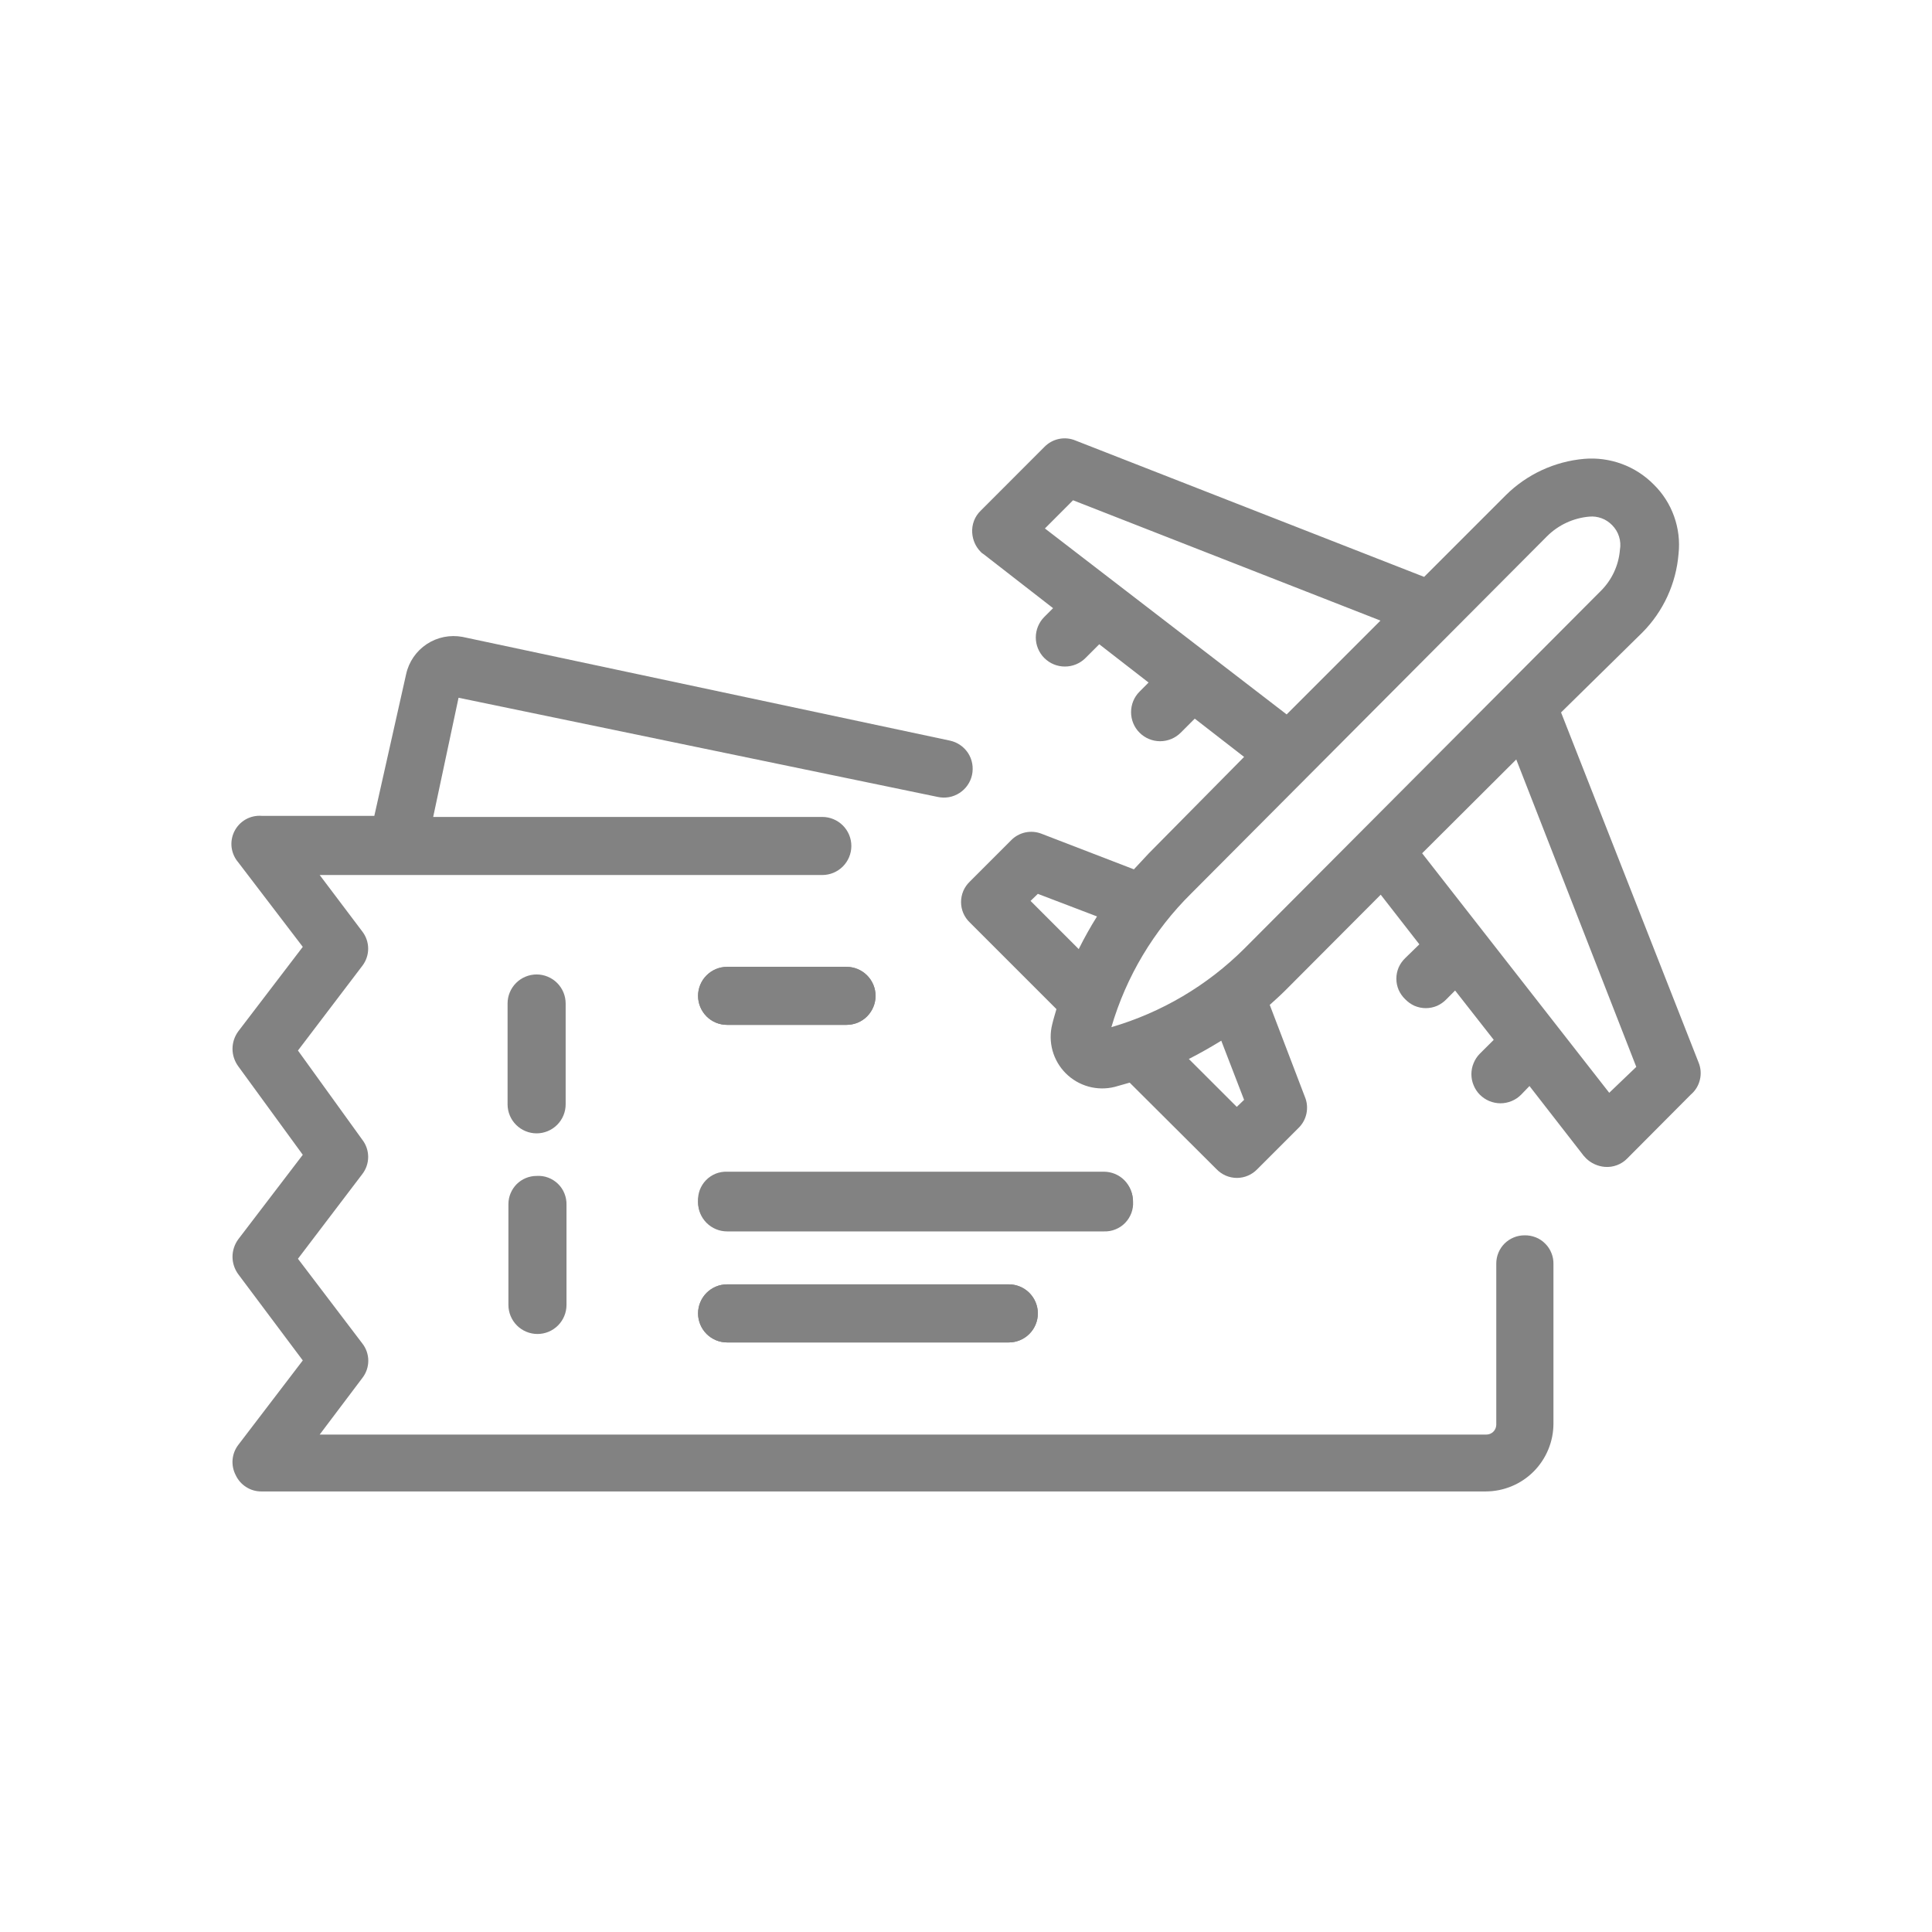 <svg width="32" height="32" viewBox="0 0 32 32" fill="none" xmlns="http://www.w3.org/2000/svg">
<path d="M8.888 19.477C8.764 19.477 8.646 19.526 8.558 19.613C8.471 19.701 8.421 19.82 8.421 19.943V21.614C8.421 21.741 8.472 21.864 8.562 21.954C8.652 22.044 8.775 22.095 8.902 22.095C9.03 22.095 9.152 22.044 9.242 21.954C9.332 21.864 9.383 21.741 9.383 21.614V19.957C9.385 19.892 9.373 19.828 9.349 19.768C9.325 19.707 9.288 19.653 9.242 19.608C9.195 19.563 9.139 19.527 9.079 19.505C9.018 19.482 8.953 19.473 8.888 19.477Z" fill="#828282"/>
<path d="M9.369 16.621C9.369 16.493 9.318 16.371 9.228 16.281C9.138 16.191 9.015 16.14 8.888 16.14C8.761 16.14 8.638 16.191 8.548 16.281C8.458 16.371 8.407 16.493 8.407 16.621V18.291C8.407 18.419 8.458 18.541 8.548 18.631C8.638 18.721 8.761 18.772 8.888 18.772C9.015 18.772 9.138 18.721 9.228 18.631C9.318 18.541 9.369 18.419 9.369 18.291V16.621Z" fill="#828282"/>
<path d="M12.043 16.975H14.021C14.149 16.975 14.271 16.925 14.361 16.835C14.451 16.744 14.502 16.622 14.502 16.495C14.502 16.367 14.451 16.245 14.361 16.155C14.271 16.065 14.149 16.014 14.021 16.014H12.043C11.915 16.014 11.793 16.065 11.703 16.155C11.613 16.245 11.562 16.367 11.562 16.495C11.562 16.622 11.613 16.744 11.703 16.835C11.793 16.925 11.915 16.975 12.043 16.975Z" fill="#828282"/>
<path d="M18.767 19.901C18.767 19.778 18.718 19.659 18.631 19.571C18.543 19.484 18.424 19.435 18.301 19.435H12.043C11.915 19.435 11.793 19.485 11.703 19.575C11.613 19.666 11.562 19.788 11.562 19.915C11.562 20.043 11.613 20.165 11.703 20.255C11.793 20.345 11.915 20.396 12.043 20.396H18.287C18.352 20.398 18.416 20.387 18.476 20.362C18.537 20.338 18.591 20.301 18.636 20.255C18.681 20.208 18.716 20.153 18.739 20.092C18.762 20.031 18.771 19.966 18.767 19.901Z" fill="#828282"/>
<path d="M12.043 21.273C11.915 21.273 11.793 21.324 11.703 21.414C11.613 21.504 11.562 21.627 11.562 21.754C11.562 21.881 11.613 22.004 11.703 22.094C11.793 22.184 11.915 22.235 12.043 22.235H16.709C16.837 22.235 16.959 22.184 17.049 22.094C17.139 22.004 17.19 21.881 17.19 21.754C17.19 21.627 17.139 21.504 17.049 21.414C16.959 21.324 16.837 21.273 16.709 21.273H12.043Z" fill="#828282"/>
<path d="M28.133 17.596L25.856 11.8L27.2 10.479C27.549 10.129 27.762 9.666 27.802 9.173C27.825 8.963 27.799 8.75 27.728 8.552C27.657 8.353 27.542 8.173 27.391 8.025C27.242 7.874 27.061 7.757 26.862 7.684C26.663 7.611 26.45 7.582 26.239 7.6C25.749 7.643 25.29 7.856 24.941 8.202L23.588 9.555L17.815 7.297C17.728 7.26 17.632 7.251 17.54 7.27C17.447 7.289 17.363 7.336 17.297 7.404L16.243 8.459C16.194 8.506 16.156 8.564 16.132 8.627C16.108 8.691 16.098 8.759 16.103 8.827C16.111 8.945 16.16 9.056 16.243 9.14C16.256 9.155 16.272 9.168 16.289 9.177L17.442 10.073L17.297 10.218C17.207 10.308 17.156 10.431 17.156 10.559C17.156 10.686 17.207 10.809 17.297 10.899C17.388 10.99 17.51 11.04 17.638 11.04C17.766 11.04 17.888 10.99 17.979 10.899L18.207 10.671L19.024 11.305L18.875 11.455C18.784 11.545 18.734 11.668 18.734 11.795C18.734 11.923 18.784 12.046 18.875 12.136C18.965 12.226 19.088 12.277 19.215 12.277C19.343 12.277 19.466 12.226 19.556 12.136L19.789 11.903L20.606 12.537L19.029 14.133L18.781 14.399L17.255 13.811C17.168 13.776 17.073 13.768 16.981 13.788C16.89 13.808 16.806 13.855 16.742 13.923L16.065 14.6C16.019 14.644 15.982 14.696 15.956 14.755C15.931 14.814 15.918 14.877 15.918 14.941C15.918 15.005 15.931 15.068 15.956 15.126C15.982 15.185 16.019 15.238 16.065 15.281L17.498 16.714C17.475 16.798 17.447 16.882 17.428 16.966C17.392 17.109 17.394 17.259 17.433 17.401C17.473 17.544 17.548 17.673 17.652 17.777C17.757 17.882 17.886 17.957 18.029 17.997C18.171 18.036 18.321 18.038 18.464 18.002L18.711 17.932L20.149 19.365C20.192 19.41 20.245 19.447 20.303 19.472C20.361 19.497 20.424 19.51 20.487 19.51C20.55 19.51 20.613 19.497 20.671 19.472C20.729 19.447 20.782 19.41 20.825 19.365L21.507 18.683C21.574 18.618 21.62 18.535 21.639 18.443C21.658 18.352 21.65 18.256 21.614 18.17L21.031 16.644C21.119 16.565 21.208 16.485 21.292 16.401L22.869 14.819L23.509 15.641L23.275 15.869C23.229 15.913 23.192 15.966 23.166 16.024C23.141 16.083 23.128 16.146 23.128 16.21C23.128 16.274 23.141 16.337 23.166 16.396C23.192 16.454 23.229 16.507 23.275 16.551C23.319 16.597 23.372 16.634 23.43 16.66C23.489 16.685 23.552 16.698 23.616 16.698C23.68 16.698 23.743 16.685 23.802 16.66C23.86 16.634 23.913 16.597 23.957 16.551L24.101 16.406L24.741 17.223L24.512 17.451C24.467 17.496 24.432 17.549 24.408 17.608C24.383 17.666 24.371 17.729 24.371 17.792C24.371 17.855 24.383 17.918 24.408 17.976C24.432 18.035 24.467 18.088 24.512 18.133C24.557 18.177 24.61 18.213 24.668 18.237C24.727 18.261 24.789 18.274 24.853 18.274C24.916 18.274 24.979 18.261 25.037 18.237C25.096 18.213 25.149 18.177 25.193 18.133L25.333 17.988L26.229 19.141L26.271 19.187C26.355 19.268 26.464 19.317 26.579 19.327C26.648 19.333 26.717 19.323 26.782 19.299C26.846 19.275 26.905 19.237 26.953 19.187L28.007 18.128C28.082 18.064 28.134 17.978 28.156 17.882C28.179 17.787 28.171 17.687 28.133 17.596ZM17.867 15.72L17.069 14.922L17.19 14.805L18.17 15.179C18.06 15.354 17.959 15.535 17.867 15.72ZM17.307 8.753L17.773 8.286L22.865 10.279L21.311 11.833L17.307 8.753ZM20.485 18.333L19.691 17.54C19.873 17.447 20.055 17.344 20.228 17.237L20.606 18.217L20.485 18.333ZM20.611 15.711C19.997 16.323 19.24 16.77 18.408 17.013C18.654 16.173 19.11 15.41 19.733 14.796L25.623 8.883C25.81 8.696 26.058 8.58 26.323 8.557C26.392 8.55 26.462 8.56 26.528 8.584C26.593 8.608 26.652 8.647 26.701 8.697C26.754 8.75 26.794 8.815 26.816 8.886C26.839 8.957 26.844 9.033 26.831 9.107C26.81 9.367 26.695 9.611 26.509 9.793L20.611 15.711ZM26.654 18.1L23.555 14.133L25.114 12.579L27.102 17.671L26.654 18.1Z" fill="#828282"/>
<path d="M12.043 16.975H14.021C14.149 16.975 14.271 16.925 14.361 16.835C14.451 16.744 14.502 16.622 14.502 16.495C14.502 16.367 14.451 16.245 14.361 16.155C14.271 16.065 14.149 16.014 14.021 16.014H12.043C11.915 16.014 11.793 16.065 11.703 16.155C11.613 16.245 11.562 16.367 11.562 16.495C11.562 16.622 11.613 16.744 11.703 16.835C11.793 16.925 11.915 16.975 12.043 16.975Z" fill="#828282"/>
<path d="M11.562 19.901C11.562 20.025 11.611 20.144 11.699 20.231C11.786 20.319 11.905 20.368 12.029 20.368H18.282C18.41 20.368 18.532 20.317 18.622 20.227C18.712 20.137 18.763 20.015 18.763 19.887C18.763 19.76 18.712 19.638 18.622 19.547C18.532 19.457 18.41 19.407 18.282 19.407H12.043C11.978 19.405 11.913 19.416 11.853 19.44C11.793 19.465 11.738 19.501 11.693 19.548C11.648 19.594 11.613 19.65 11.59 19.711C11.568 19.772 11.558 19.837 11.562 19.901Z" fill="#828282"/>
<path d="M12.043 21.273C11.915 21.273 11.793 21.324 11.703 21.414C11.613 21.504 11.562 21.627 11.562 21.754C11.562 21.881 11.613 22.004 11.703 22.094C11.793 22.184 11.915 22.235 12.043 22.235H16.709C16.837 22.235 16.959 22.184 17.049 22.094C17.139 22.004 17.19 21.881 17.19 21.754C17.19 21.627 17.139 21.504 17.049 21.414C16.959 21.324 16.837 21.273 16.709 21.273H12.043Z" fill="#828282"/>
<path d="M25.249 20.461C25.125 20.461 25.007 20.511 24.919 20.598C24.832 20.686 24.783 20.804 24.783 20.928V23.602C24.781 23.645 24.764 23.685 24.733 23.715C24.703 23.744 24.662 23.761 24.619 23.761H5.295L5.999 22.827C6.064 22.745 6.1 22.643 6.1 22.538C6.1 22.433 6.064 22.331 5.999 22.249L4.935 20.849L5.999 19.449C6.063 19.367 6.098 19.266 6.098 19.162C6.098 19.058 6.063 18.957 5.999 18.875L4.935 17.4L5.999 16C6.063 15.918 6.098 15.817 6.098 15.713C6.098 15.609 6.063 15.508 5.999 15.426L5.295 14.493H13.62C13.747 14.493 13.87 14.442 13.96 14.352C14.05 14.262 14.101 14.139 14.101 14.012C14.101 13.884 14.05 13.762 13.96 13.672C13.87 13.582 13.747 13.531 13.62 13.531H7.175L7.595 11.557L15.533 13.2C15.595 13.213 15.658 13.214 15.72 13.203C15.781 13.192 15.84 13.168 15.893 13.134C15.945 13.1 15.991 13.056 16.026 13.005C16.062 12.953 16.087 12.895 16.1 12.834C16.113 12.772 16.114 12.709 16.103 12.647C16.092 12.586 16.069 12.527 16.035 12.474C16 12.422 15.957 12.376 15.905 12.341C15.853 12.305 15.795 12.28 15.734 12.267L7.661 10.549C7.455 10.511 7.243 10.553 7.069 10.668C6.895 10.783 6.772 10.961 6.727 11.165L6.2 13.513H4.333C4.241 13.506 4.149 13.527 4.069 13.572C3.989 13.618 3.924 13.686 3.883 13.768C3.841 13.851 3.825 13.944 3.836 14.035C3.848 14.127 3.886 14.213 3.946 14.283L5.015 15.683L3.946 17.083C3.885 17.167 3.851 17.268 3.851 17.372C3.851 17.476 3.885 17.577 3.946 17.661L5.015 19.127L3.946 20.527C3.885 20.611 3.851 20.712 3.851 20.816C3.851 20.92 3.885 21.021 3.946 21.105L5.015 22.533L3.946 23.933C3.892 24.004 3.86 24.088 3.852 24.177C3.845 24.265 3.863 24.354 3.904 24.433C3.942 24.514 4.002 24.583 4.079 24.631C4.155 24.68 4.243 24.704 4.333 24.703H24.605C24.904 24.703 25.19 24.585 25.401 24.374C25.611 24.163 25.73 23.877 25.73 23.579V20.942C25.732 20.878 25.721 20.815 25.697 20.756C25.674 20.697 25.639 20.643 25.593 20.598C25.549 20.553 25.495 20.517 25.436 20.494C25.376 20.471 25.313 20.459 25.249 20.461Z" fill="#828282"/>
</svg>
